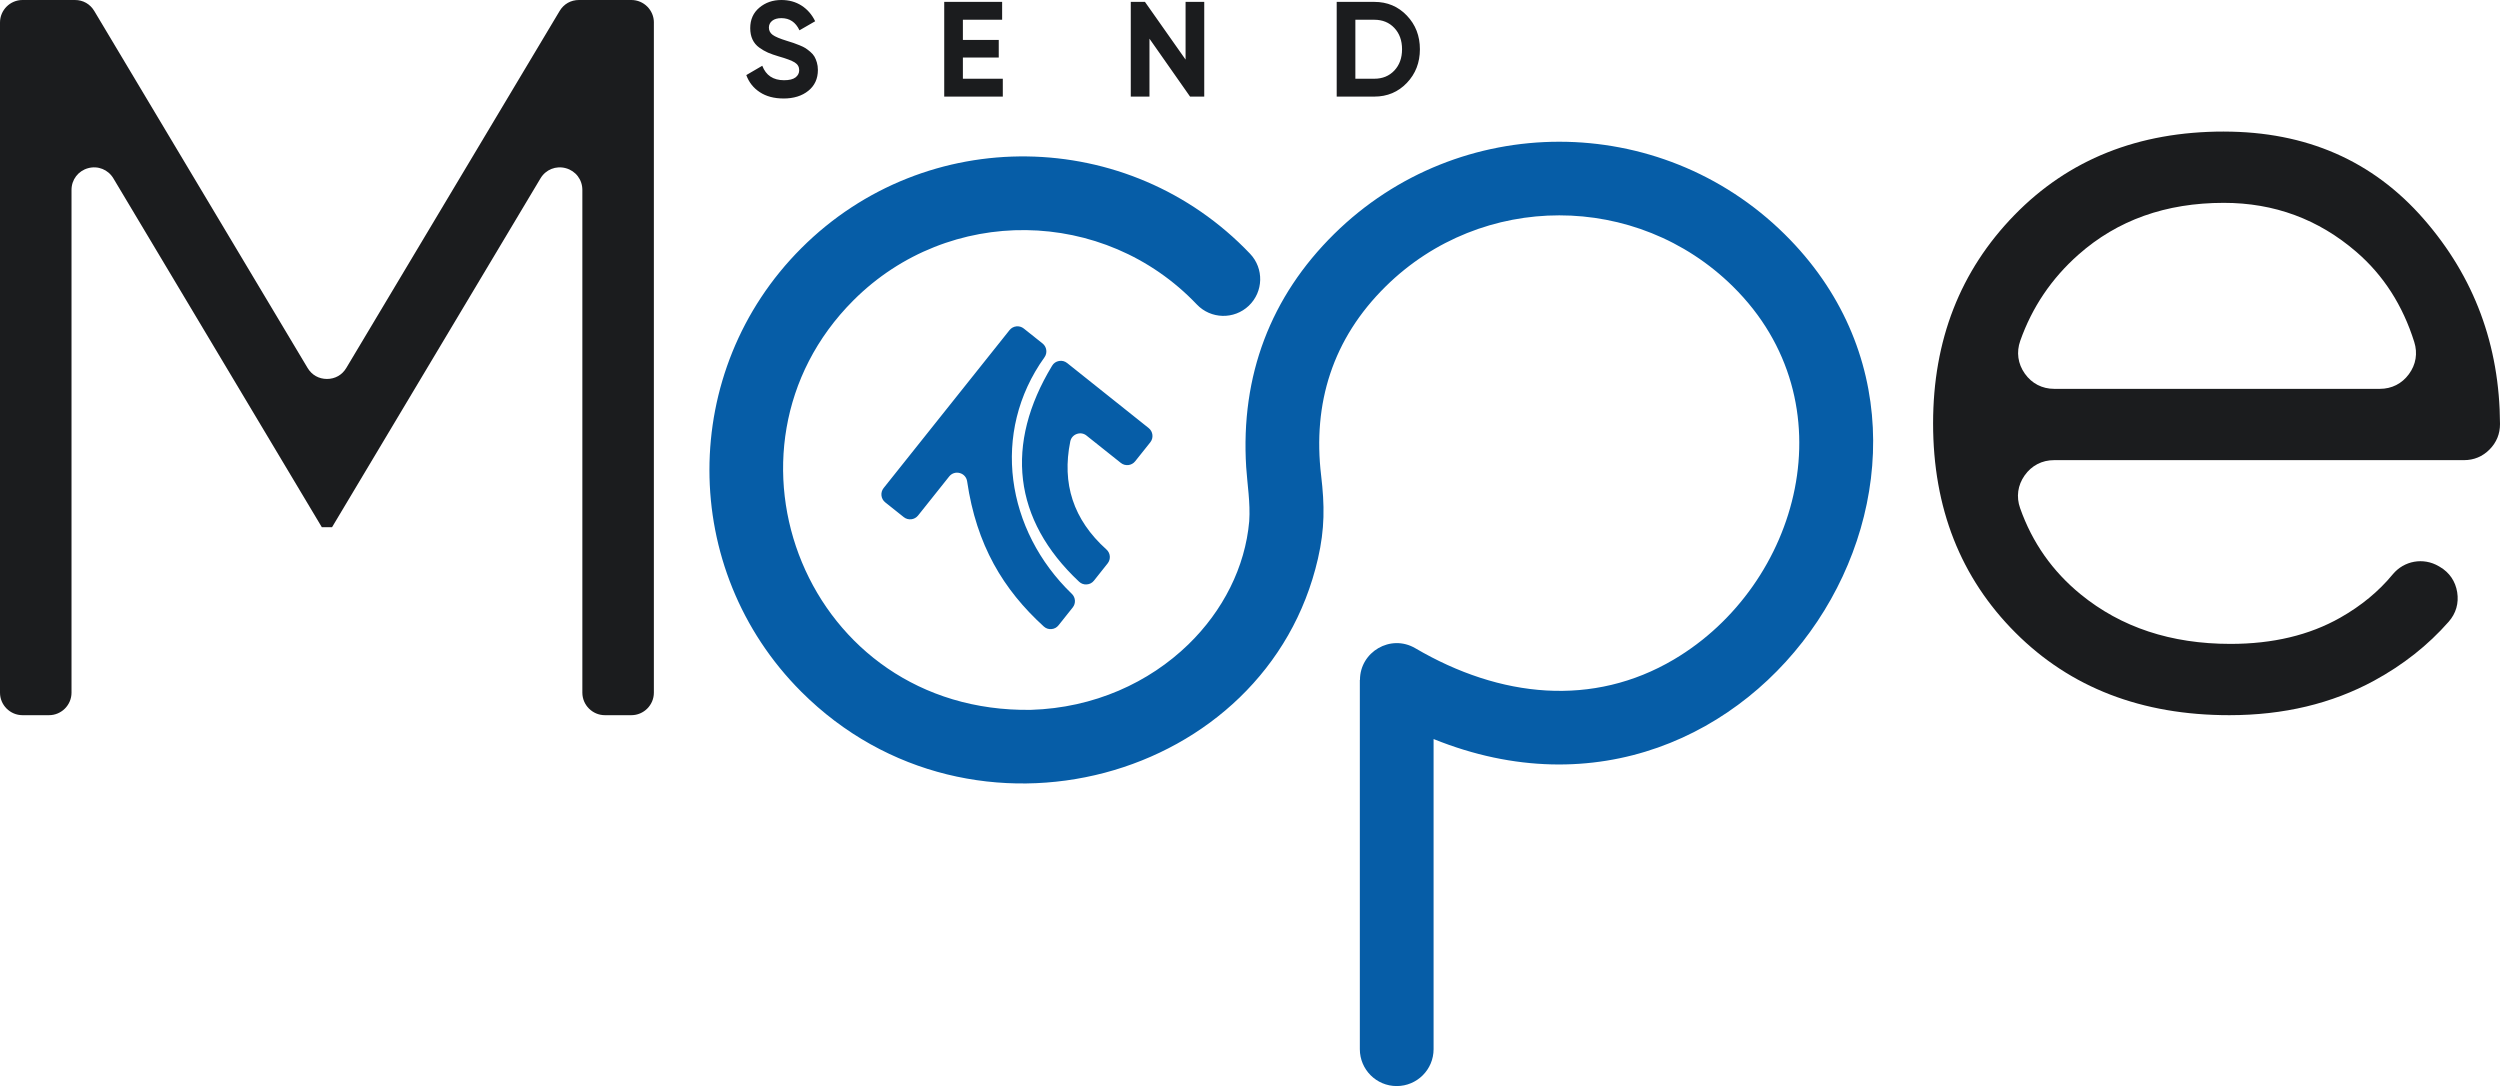 <svg width="122" height="53" viewBox="0 0 122 53" fill="none" xmlns="http://www.w3.org/2000/svg">
<path d="M31.909 1.099V33.802C31.909 34.407 31.415 34.901 30.81 34.901H29.519C28.913 34.901 28.419 34.407 28.419 33.802V9.268C28.419 8.767 28.096 8.342 27.613 8.208C27.129 8.075 26.634 8.273 26.376 8.704L16.204 25.727H15.705L5.533 8.704C5.276 8.274 4.78 8.075 4.297 8.208C3.813 8.342 3.49 8.767 3.49 9.268V33.802C3.49 34.407 2.996 34.901 2.391 34.901H1.099C0.494 34.901 0 34.407 0 33.802V1.099C0 0.494 0.494 0 1.099 0H3.656C4.054 0 4.395 0.194 4.6 0.535L15.011 17.957C15.215 18.299 15.557 18.492 15.955 18.493C16.353 18.493 16.695 18.299 16.899 17.957L27.31 0.535C27.515 0.194 27.856 0 28.254 0H30.811C31.416 0 31.91 0.494 31.91 1.099H31.909Z" fill="#1B1C1E"/>
<path d="M108.521 6.421C112.543 6.421 115.795 7.843 118.277 10.688C120.742 13.512 121.983 16.845 122 20.688C122.002 21.174 121.83 21.592 121.488 21.937C121.145 22.281 120.727 22.455 120.241 22.455H100.241C99.651 22.455 99.145 22.717 98.804 23.198C98.464 23.679 98.385 24.244 98.582 24.799C99.175 26.478 100.16 27.88 101.537 29.004C103.511 30.616 105.948 31.422 108.847 31.422C110.912 31.422 112.697 30.997 114.201 30.145C115.228 29.563 116.082 28.858 116.763 28.031C117.317 27.359 118.26 27.191 119.011 27.631L119.064 27.662C119.533 27.937 119.824 28.364 119.911 28.9C119.997 29.436 119.854 29.933 119.495 30.341C118.488 31.487 117.275 32.445 115.858 33.216C113.793 34.339 111.438 34.901 108.793 34.901C104.517 34.901 101.038 33.56 98.357 30.878C95.676 28.197 94.335 24.791 94.335 20.66C94.335 16.602 95.657 13.214 98.302 10.497C100.948 7.779 104.354 6.42 108.521 6.42L108.521 6.421ZM108.521 9.899C105.695 9.899 103.33 10.742 101.428 12.427C100.114 13.59 99.168 14.992 98.588 16.631C98.392 17.186 98.471 17.752 98.811 18.233C99.151 18.714 99.658 18.976 100.247 18.976H116.137C116.715 18.976 117.213 18.724 117.555 18.258C117.898 17.792 117.989 17.242 117.816 16.691C117.254 14.899 116.312 13.432 114.989 12.291C113.141 10.697 110.985 9.899 108.521 9.899Z" fill="#1B1C1E"/>
<path d="M60.814 22.796C60.535 18.317 62.012 14.47 65.108 11.417C71.196 5.414 80.993 5.419 87.08 11.419C98.365 22.543 85.801 42.473 69.959 36.065V51.2C69.959 52.194 69.153 53 68.159 53C67.166 53 66.36 52.194 66.36 51.2V33.179H66.367C66.365 31.811 67.863 30.927 69.066 31.633C73.23 34.075 77.748 34.508 81.683 32.184C87.835 28.551 90.31 19.642 84.564 13.977C79.874 9.354 72.312 9.353 67.624 13.975C65.026 16.535 64.054 19.686 64.471 23.203C64.644 24.663 64.651 25.802 64.316 27.261C61.825 38.129 47.445 42.098 39.103 33.756C33.126 27.779 33.126 18.09 39.103 12.113C45.196 6.02 55.091 6.172 61.004 12.384C61.687 13.102 61.658 14.238 60.941 14.921C60.223 15.604 59.087 15.575 58.404 14.857C53.881 10.106 46.301 10.002 41.647 14.657C34.358 21.945 39.35 34.801 50.31 34.641C53.392 34.547 56.08 33.307 57.995 31.445C59.686 29.801 60.766 27.674 60.962 25.438C61.023 24.534 60.867 23.619 60.814 22.796H60.814ZM43.12 23.818L49.265 16.11C49.435 15.897 49.748 15.861 49.961 16.032L50.877 16.761C51.083 16.926 51.124 17.223 50.97 17.437C48.343 21.106 49.093 25.886 52.305 28.979C52.49 29.157 52.509 29.444 52.349 29.644L51.657 30.514C51.569 30.625 51.451 30.688 51.309 30.7C51.168 30.711 51.041 30.668 50.936 30.572C48.955 28.768 47.652 26.598 47.196 23.491C47.167 23.291 47.03 23.137 46.835 23.084C46.64 23.032 46.444 23.096 46.319 23.253L44.801 25.158C44.631 25.371 44.318 25.407 44.104 25.236L43.199 24.515C42.985 24.345 42.95 24.032 43.12 23.818H43.12ZM53.023 21.257L54.698 22.591C54.911 22.761 55.224 22.726 55.394 22.513L56.134 21.585C56.304 21.372 56.268 21.059 56.055 20.889L52.076 17.716C51.96 17.625 51.825 17.59 51.68 17.616C51.534 17.642 51.419 17.721 51.343 17.848C49.03 21.666 49.429 25.359 52.659 28.387C52.764 28.485 52.891 28.53 53.034 28.52C53.178 28.509 53.297 28.446 53.386 28.334L54.053 27.493C54.216 27.288 54.191 26.992 53.996 26.817C52.365 25.353 51.815 23.585 52.229 21.545C52.264 21.371 52.378 21.239 52.545 21.178C52.712 21.118 52.885 21.146 53.024 21.257H53.023Z" fill="#065DA7"/>
<path d="M38.235 4.806C37.777 4.806 37.392 4.704 37.08 4.499C36.767 4.295 36.547 4.016 36.419 3.664L37.199 3.209C37.379 3.68 37.733 3.915 38.262 3.915C38.517 3.915 38.704 3.869 38.823 3.777C38.942 3.684 39.001 3.567 39.001 3.427C39.001 3.264 38.928 3.137 38.783 3.047C38.638 2.957 38.378 2.859 38.004 2.753C37.797 2.692 37.622 2.63 37.479 2.569C37.336 2.507 37.193 2.424 37.05 2.321C36.907 2.218 36.798 2.087 36.723 1.928C36.648 1.769 36.611 1.584 36.611 1.373C36.611 0.955 36.76 0.622 37.057 0.373C37.354 0.124 37.711 0 38.13 0C38.504 0 38.833 0.091 39.117 0.274C39.401 0.457 39.622 0.711 39.78 1.037L39.014 1.479C38.829 1.083 38.535 0.885 38.13 0.885C37.94 0.885 37.792 0.928 37.684 1.013C37.576 1.099 37.522 1.211 37.522 1.347C37.522 1.492 37.583 1.61 37.704 1.7C37.825 1.79 38.057 1.888 38.4 1.994C38.541 2.038 38.648 2.072 38.721 2.096C38.793 2.121 38.892 2.158 39.018 2.209C39.143 2.259 39.24 2.307 39.308 2.35C39.376 2.395 39.455 2.454 39.543 2.529C39.63 2.604 39.698 2.681 39.744 2.76C39.79 2.839 39.83 2.935 39.863 3.047C39.896 3.159 39.913 3.281 39.913 3.414C39.913 3.841 39.757 4.18 39.447 4.43C39.137 4.681 38.733 4.807 38.235 4.807L38.235 4.806ZM46.989 3.842H48.937V4.714H46.078V0.092H48.904V0.964H46.989V1.948H48.739V2.806H46.989V3.843V3.842ZM57.856 0.092H58.767V4.714H58.075L56.094 1.888V4.714H55.182V0.092H55.874L57.856 2.908V0.092ZM67.066 0.092C67.7 0.092 68.229 0.314 68.654 0.759C69.079 1.204 69.291 1.751 69.291 2.403C69.291 3.054 69.079 3.602 68.654 4.047C68.229 4.491 67.7 4.714 67.066 4.714H65.231V0.092H67.066ZM67.066 3.842C67.466 3.842 67.792 3.709 68.043 3.443C68.294 3.176 68.42 2.83 68.42 2.403C68.42 1.976 68.294 1.629 68.043 1.363C67.792 1.097 67.466 0.964 67.066 0.964H66.142V3.842H67.066Z" fill="#1B1C1E"/>
</svg>
